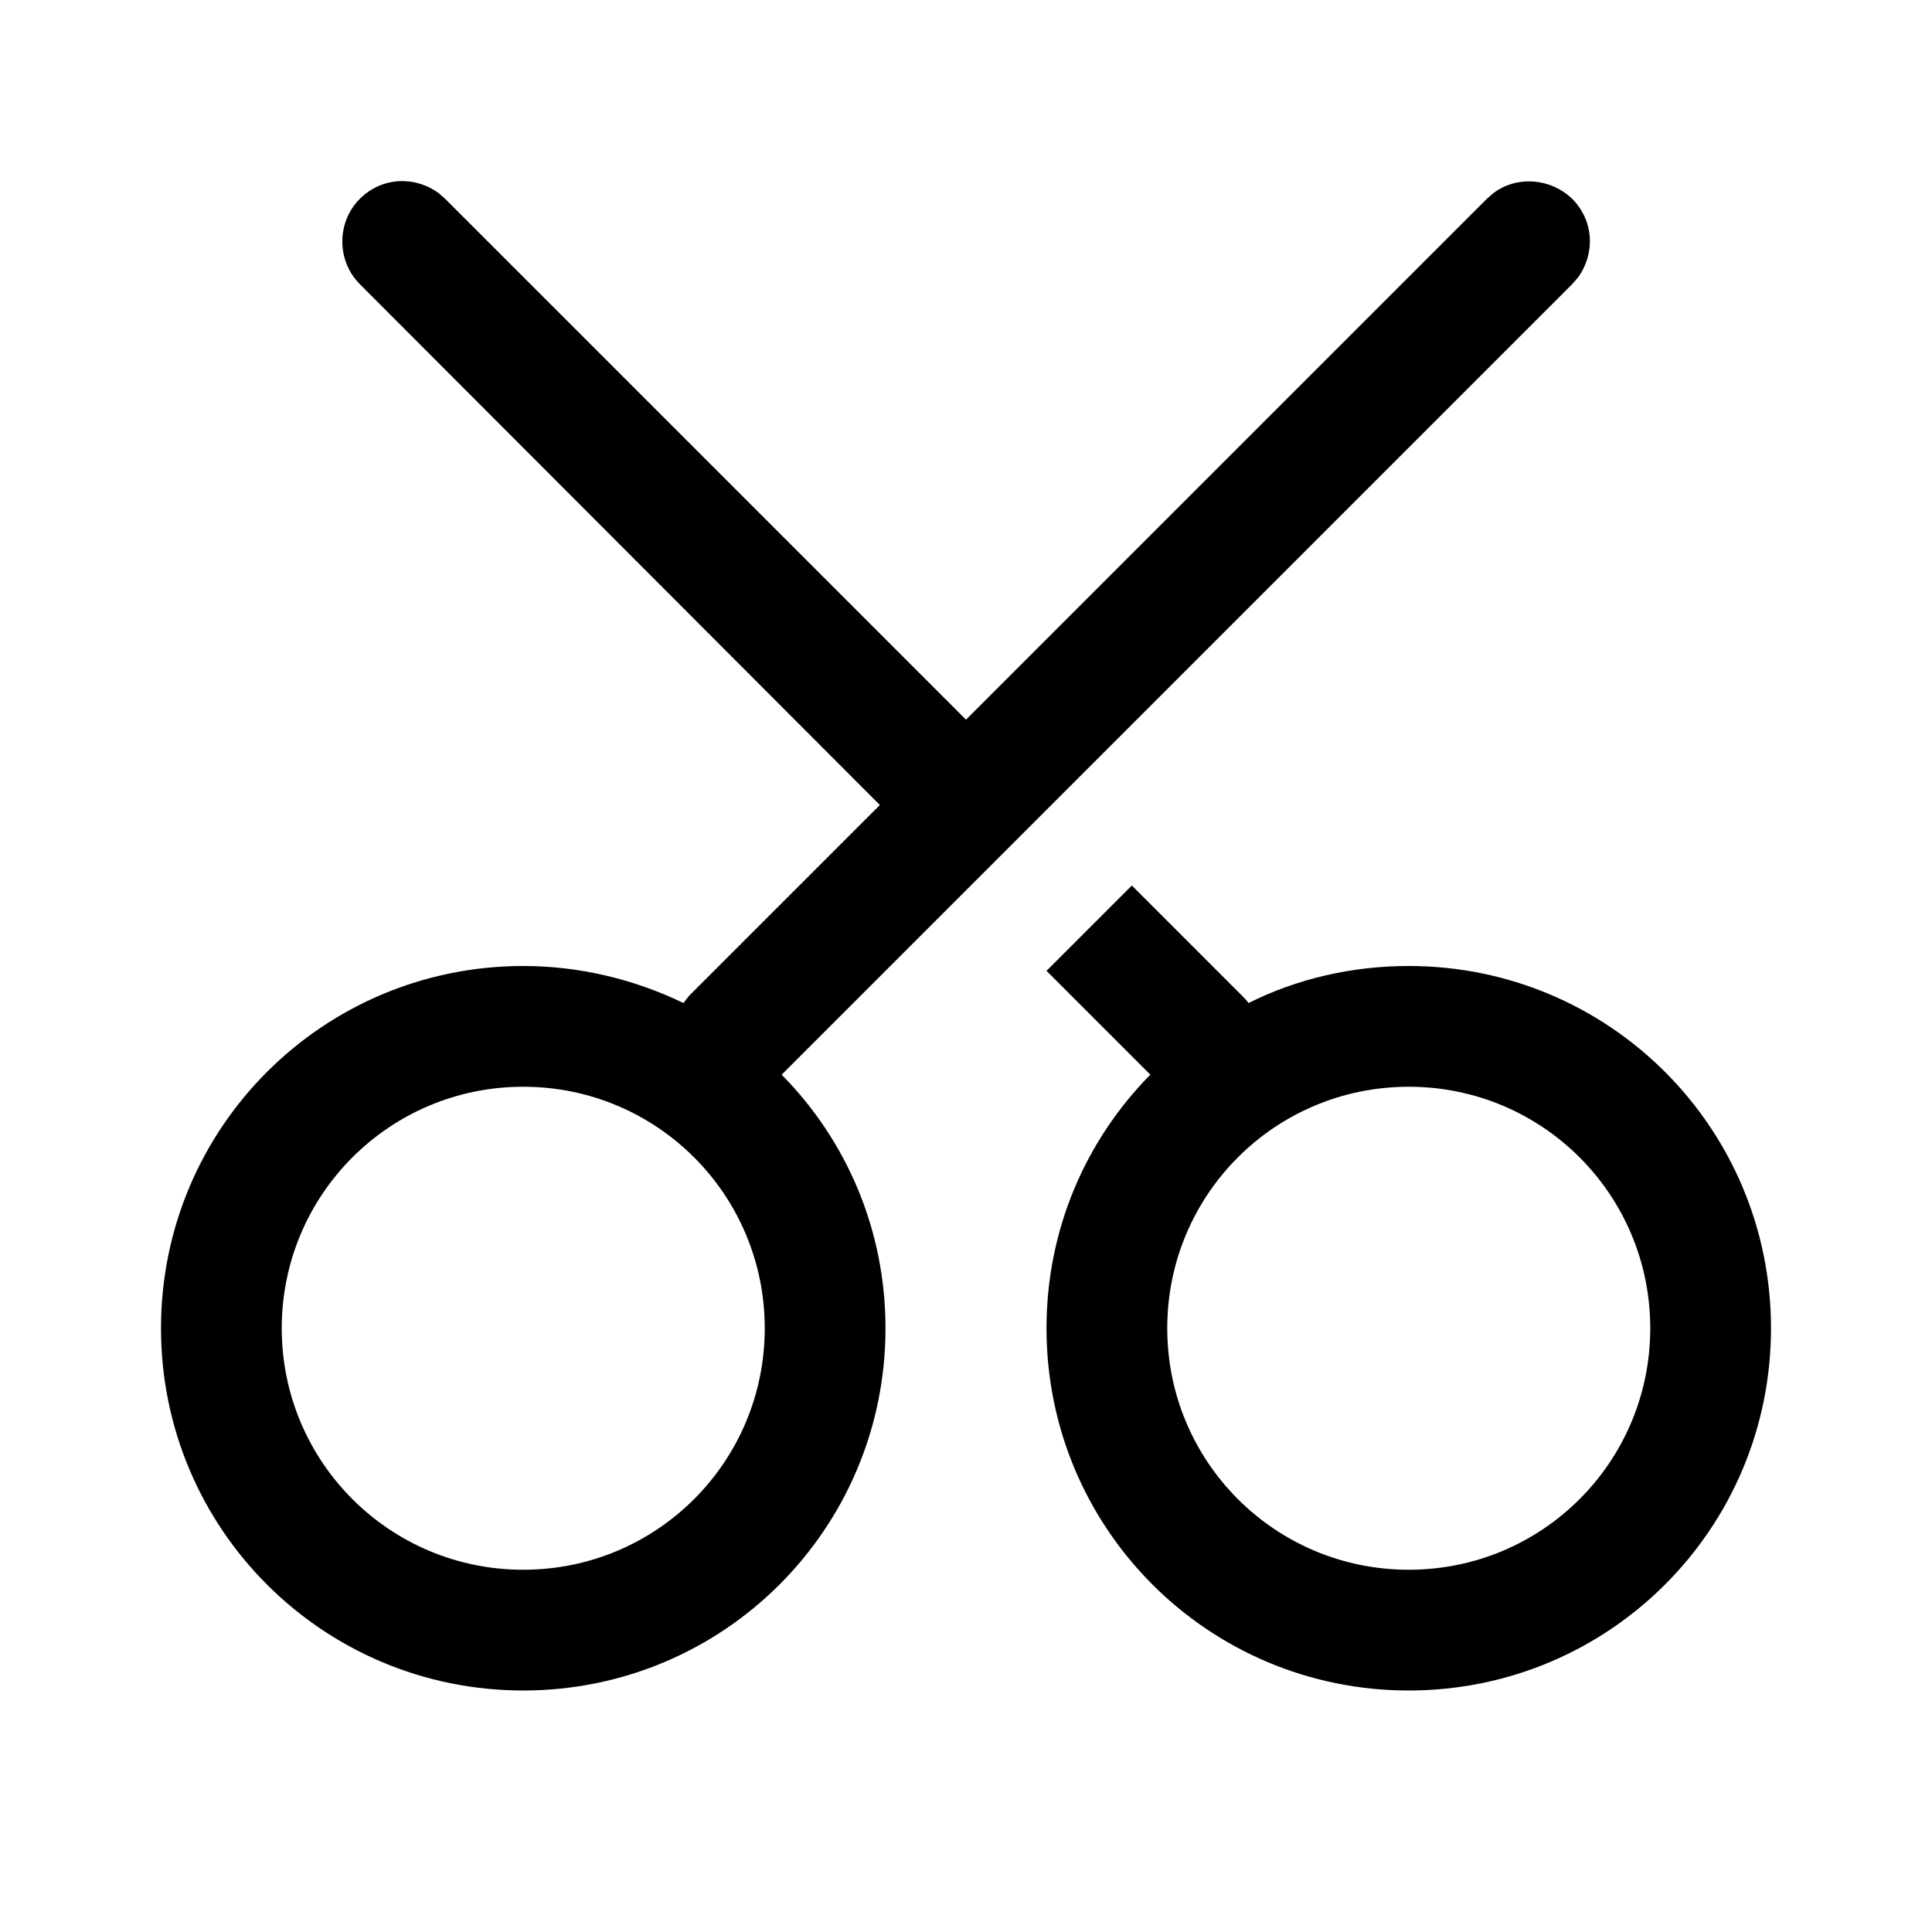<?xml version="1.0" encoding="UTF-8"?>
<svg width="24px" height="24px" viewBox="0 0 24 24" version="1.1" xmlns="http://www.w3.org/2000/svg" xmlns:xlink="http://www.w3.org/1999/xlink">
    <title>icon_cut2</title>
    <g id="icon_cut2" stroke="none" stroke-width="1" fill="none" fill-rule="evenodd">
        <g id="ohos_ic_public_cut" transform="translate(2, 2.25)" fill="#000000" fill-rule="nonzero">
            <path d="M16.55,0.15 C16.84,-0.07 17.26,-0.04 17.53,0.22 C17.8,0.49 17.82,0.9 17.6,1.2 L17.53,1.28 L7.71,11.1 C8.51,11.91 9,13.02 9,14.25 C9,16.74 6.99,18.75 4.5,18.75 C2.01,18.75 0,16.74 0,14.25 C0,11.76 2.01,9.75 4.5,9.75 C5.21,9.75 5.89,9.92 6.49,10.21 L6.49,10.21 L6.56,10.12 L8.93,7.75 L2.47,1.28 C2.18,0.99 2.18,0.51 2.47,0.22 C2.74,-0.05 3.15,-0.07 3.45,0.15 L3.53,0.22 L10,6.69 L16.47,0.22 L16.55,0.15 L16.55,0.15 Z M12.06,8.75 L13.43,10.12 C13.43,10.12 13.49,10.18 13.51,10.21 C14.11,9.91 14.79,9.75 15.5,9.75 C17.99,9.75 20,11.76 20,14.25 C20,16.74 17.99,18.75 15.5,18.75 C13.01,18.75 11,16.74 11,14.25 C11,13.02 11.49,11.91 12.29,11.1 L11,9.81 L12.06,8.75 Z M4.5,11.25 C2.84,11.25 1.5,12.59 1.5,14.25 C1.5,15.91 2.84,17.25 4.5,17.25 C6.16,17.25 7.5,15.91 7.5,14.25 C7.5,12.59 6.16,11.25 4.5,11.25 Z M15.5,11.25 C13.84,11.25 12.5,12.59 12.5,14.25 C12.5,15.91 13.84,17.25 15.5,17.25 C17.16,17.25 18.5,15.91 18.5,14.25 C18.5,12.59 17.16,11.25 15.5,11.25 Z" id="形状"></path>
        </g>
    </g>
</svg>